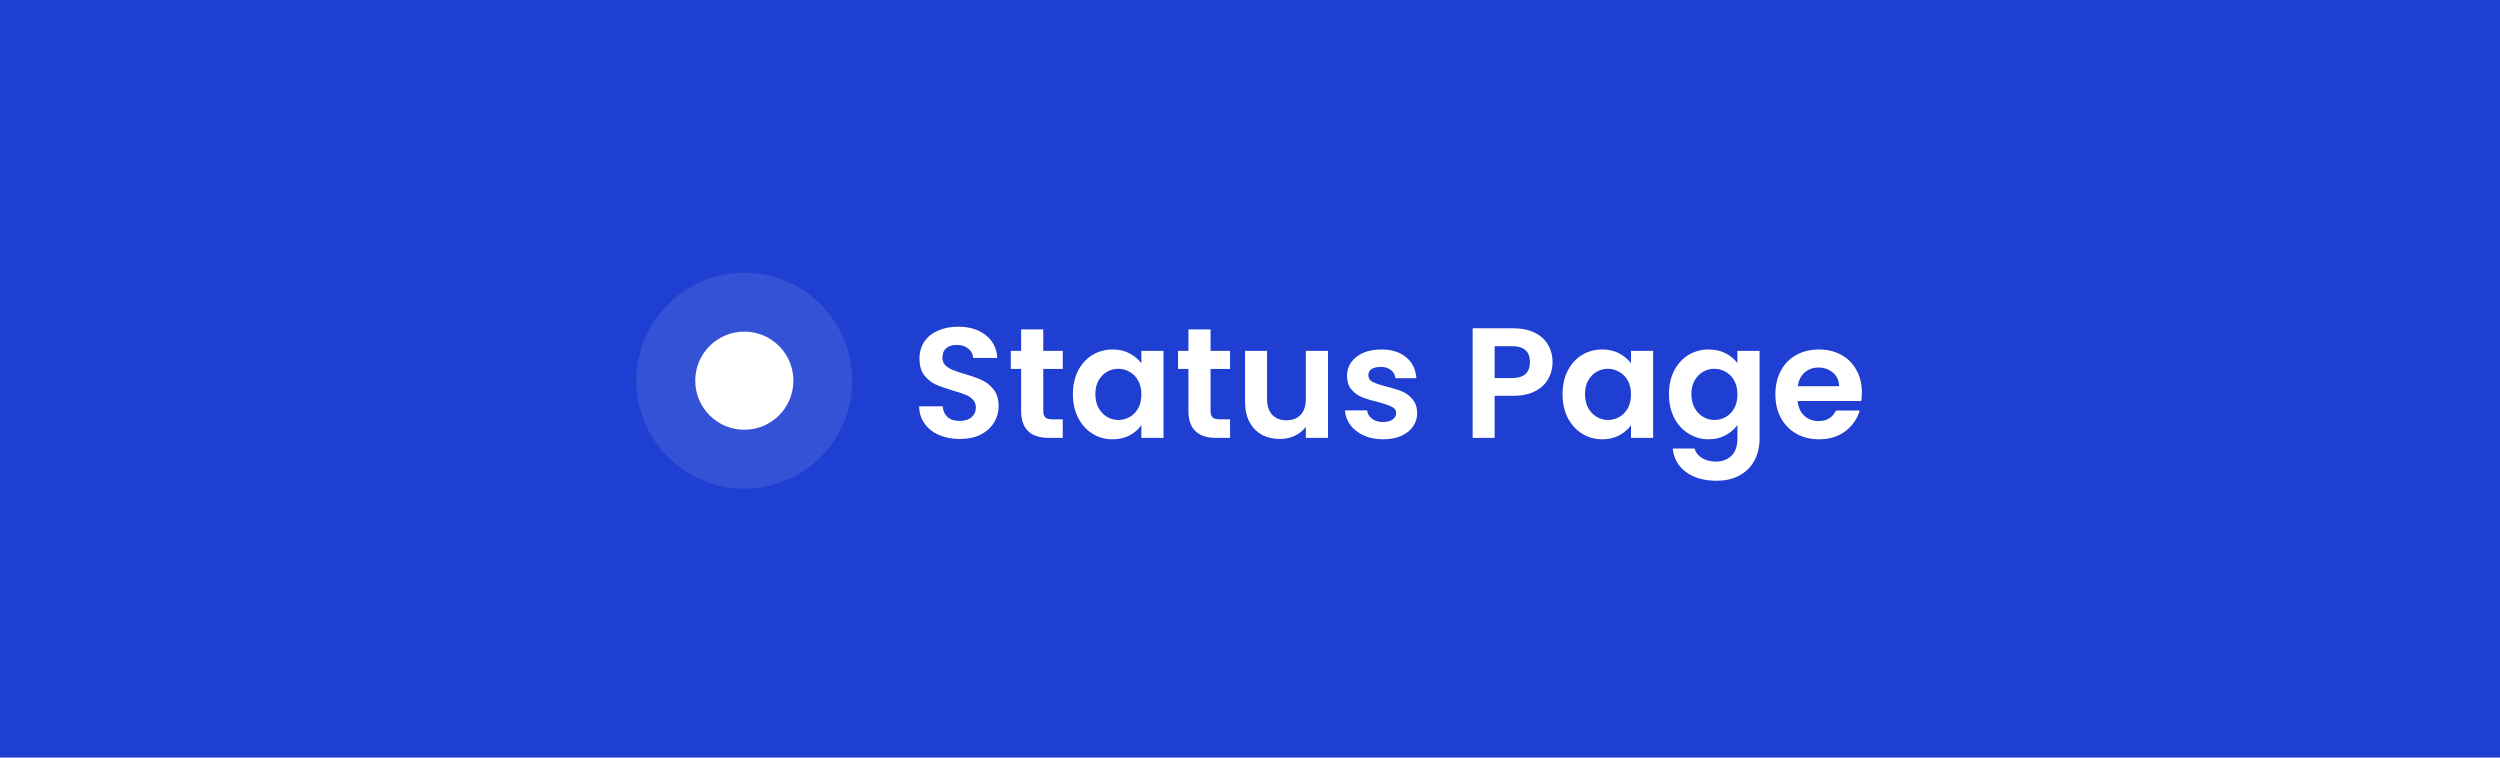 <svg width="660" height="200" viewBox="0 0 660 200" fill="none" xmlns="http://www.w3.org/2000/svg">
<rect width="660" height="200" fill="#1E3FD1"/>
<path d="M253.396 115.89C251.379 115.89 249.555 115.545 247.924 114.854C246.321 114.163 245.05 113.168 244.111 111.869C243.171 110.57 242.687 109.036 242.66 107.267H248.878C248.961 108.456 249.375 109.395 250.121 110.086C250.895 110.777 251.945 111.123 253.272 111.123C254.626 111.123 255.69 110.805 256.464 110.169C257.238 109.506 257.625 108.649 257.625 107.599C257.625 106.742 257.362 106.038 256.837 105.485C256.312 104.932 255.649 104.504 254.847 104.2C254.073 103.868 252.996 103.509 251.614 103.122C249.735 102.569 248.201 102.03 247.012 101.505C245.852 100.953 244.843 100.137 243.986 99.059C243.157 97.954 242.743 96.489 242.743 94.665C242.743 92.952 243.171 91.46 244.028 90.188C244.884 88.917 246.087 87.95 247.634 87.286C249.182 86.596 250.951 86.25 252.94 86.25C255.925 86.25 258.343 86.982 260.195 88.447C262.074 89.884 263.111 91.902 263.304 94.499H256.92C256.865 93.504 256.436 92.689 255.635 92.054C254.861 91.39 253.825 91.059 252.526 91.059C251.393 91.059 250.481 91.349 249.79 91.929C249.127 92.51 248.795 93.353 248.795 94.458C248.795 95.232 249.044 95.881 249.541 96.406C250.066 96.904 250.702 97.318 251.448 97.65C252.222 97.954 253.3 98.313 254.681 98.728C256.561 99.281 258.095 99.833 259.283 100.386C260.471 100.939 261.494 101.768 262.351 102.873C263.207 103.979 263.636 105.43 263.636 107.226C263.636 108.774 263.235 110.211 262.433 111.537C261.632 112.864 260.457 113.928 258.91 114.729C257.362 115.503 255.524 115.89 253.396 115.89Z" fill="white"/>
<path d="M275.424 97.401V108.511C275.424 109.285 275.604 109.851 275.963 110.211C276.35 110.542 276.986 110.708 277.87 110.708H280.565V115.6H276.917C272.025 115.6 269.579 113.223 269.579 108.47V97.401H266.843V92.634H269.579V86.955H275.424V92.634H280.565V97.401H275.424Z" fill="white"/>
<path d="M283.247 104.034C283.247 101.713 283.703 99.654 284.615 97.857C285.554 96.061 286.812 94.679 288.387 93.712C289.99 92.745 291.772 92.261 293.735 92.261C295.448 92.261 296.94 92.606 298.212 93.297C299.511 93.988 300.547 94.859 301.321 95.909V92.634H307.166V115.6H301.321V112.242C300.575 113.32 299.538 114.218 298.212 114.937C296.913 115.627 295.407 115.973 293.693 115.973C291.759 115.973 289.99 115.475 288.387 114.481C286.812 113.486 285.554 112.09 284.615 110.294C283.703 108.47 283.247 106.383 283.247 104.034ZM301.321 104.117C301.321 102.707 301.044 101.505 300.492 100.51C299.939 99.488 299.193 98.714 298.253 98.189C297.313 97.636 296.305 97.36 295.227 97.36C294.149 97.36 293.154 97.622 292.242 98.147C291.33 98.672 290.584 99.446 290.004 100.469C289.451 101.464 289.175 102.652 289.175 104.034C289.175 105.416 289.451 106.632 290.004 107.682C290.584 108.705 291.33 109.492 292.242 110.045C293.182 110.598 294.177 110.874 295.227 110.874C296.305 110.874 297.313 110.611 298.253 110.086C299.193 109.534 299.939 108.76 300.492 107.765C301.044 106.742 301.321 105.526 301.321 104.117Z" fill="white"/>
<path d="M319.591 97.401V108.511C319.591 109.285 319.771 109.851 320.13 110.211C320.517 110.542 321.153 110.708 322.037 110.708H324.732V115.6H321.084C316.192 115.6 313.746 113.223 313.746 108.47V97.401H311.01V92.634H313.746V86.955H319.591V92.634H324.732V97.401H319.591Z" fill="white"/>
<path d="M350.587 92.634V115.6H344.741V112.698C343.995 113.693 343.014 114.481 341.798 115.061C340.61 115.614 339.311 115.89 337.901 115.89C336.105 115.89 334.516 115.517 333.134 114.771C331.752 113.997 330.661 112.878 329.859 111.413C329.085 109.921 328.699 108.152 328.699 106.107V92.634H334.502V105.278C334.502 107.102 334.958 108.511 335.87 109.506C336.782 110.473 338.026 110.957 339.601 110.957C341.204 110.957 342.461 110.473 343.373 109.506C344.285 108.511 344.741 107.102 344.741 105.278V92.634H350.587Z" fill="white"/>
<path d="M365.101 115.973C363.222 115.973 361.536 115.641 360.044 114.978C358.551 114.287 357.363 113.361 356.479 112.201C355.622 111.04 355.152 109.755 355.069 108.345H360.914C361.025 109.23 361.453 109.962 362.199 110.542C362.973 111.123 363.927 111.413 365.06 111.413C366.165 111.413 367.022 111.192 367.63 110.75C368.265 110.307 368.583 109.741 368.583 109.05C368.583 108.304 368.196 107.751 367.423 107.392C366.676 107.005 365.474 106.59 363.816 106.148C362.103 105.734 360.693 105.305 359.588 104.863C358.51 104.421 357.57 103.744 356.769 102.832C355.995 101.92 355.608 100.69 355.608 99.142C355.608 97.871 355.967 96.71 356.686 95.66C357.432 94.61 358.482 93.781 359.836 93.173C361.218 92.565 362.835 92.261 364.687 92.261C367.423 92.261 369.606 92.952 371.236 94.334C372.867 95.688 373.765 97.526 373.931 99.847H368.376C368.293 98.935 367.906 98.216 367.215 97.692C366.552 97.139 365.654 96.862 364.521 96.862C363.471 96.862 362.655 97.056 362.075 97.443C361.522 97.83 361.246 98.368 361.246 99.059C361.246 99.833 361.633 100.427 362.407 100.842C363.18 101.229 364.383 101.63 366.013 102.044C367.671 102.459 369.039 102.887 370.117 103.329C371.195 103.771 372.121 104.462 372.895 105.402C373.696 106.314 374.111 107.53 374.138 109.05C374.138 110.377 373.765 111.565 373.019 112.615C372.3 113.665 371.25 114.494 369.868 115.102C368.514 115.683 366.925 115.973 365.101 115.973Z" fill="white"/>
<path d="M409.88 95.619C409.88 97.166 409.507 98.617 408.761 99.972C408.043 101.326 406.896 102.417 405.32 103.246C403.773 104.075 401.811 104.49 399.434 104.49H394.584V115.6H388.78V86.665H399.434C401.672 86.665 403.579 87.052 405.155 87.825C406.73 88.599 407.904 89.663 408.678 91.017C409.48 92.371 409.88 93.905 409.88 95.619ZM399.185 99.806C400.788 99.806 401.976 99.446 402.75 98.728C403.524 97.982 403.911 96.945 403.911 95.619C403.911 92.8 402.336 91.39 399.185 91.39H394.584V99.806H399.185Z" fill="white"/>
<path d="M412.509 104.034C412.509 101.713 412.965 99.654 413.877 97.857C414.816 96.061 416.074 94.679 417.649 93.712C419.252 92.745 421.034 92.261 422.997 92.261C424.71 92.261 426.202 92.606 427.474 93.297C428.773 93.988 429.809 94.859 430.583 95.909V92.634H436.428V115.6H430.583V112.242C429.837 113.32 428.8 114.218 427.474 114.937C426.175 115.627 424.669 115.973 422.955 115.973C421.021 115.973 419.252 115.475 417.649 114.481C416.074 113.486 414.816 112.09 413.877 110.294C412.965 108.47 412.509 106.383 412.509 104.034ZM430.583 104.117C430.583 102.707 430.306 101.505 429.754 100.51C429.201 99.488 428.455 98.714 427.515 98.189C426.575 97.636 425.567 97.36 424.489 97.36C423.411 97.36 422.416 97.622 421.504 98.147C420.592 98.672 419.846 99.446 419.266 100.469C418.713 101.464 418.437 102.652 418.437 104.034C418.437 105.416 418.713 106.632 419.266 107.682C419.846 108.705 420.592 109.492 421.504 110.045C422.444 110.598 423.439 110.874 424.489 110.874C425.567 110.874 426.575 110.611 427.515 110.086C428.455 109.534 429.201 108.76 429.754 107.765C430.306 106.742 430.583 105.526 430.583 104.117Z" fill="white"/>
<path d="M451.092 92.261C452.805 92.261 454.311 92.606 455.61 93.297C456.909 93.96 457.932 94.831 458.678 95.909V92.634H464.523V115.766C464.523 117.894 464.095 119.787 463.238 121.445C462.381 123.131 461.096 124.457 459.383 125.425C457.669 126.419 455.596 126.917 453.164 126.917C449.903 126.917 447.223 126.157 445.122 124.637C443.05 123.117 441.875 121.044 441.599 118.419H447.361C447.665 119.469 448.314 120.298 449.309 120.906C450.332 121.542 451.562 121.859 452.999 121.859C454.684 121.859 456.052 121.348 457.103 120.326C458.153 119.331 458.678 117.811 458.678 115.766V112.201C457.932 113.278 456.895 114.177 455.569 114.895C454.27 115.614 452.778 115.973 451.092 115.973C449.157 115.973 447.388 115.475 445.786 114.481C444.183 113.486 442.911 112.09 441.972 110.294C441.06 108.47 440.604 106.383 440.604 104.034C440.604 101.713 441.06 99.654 441.972 97.857C442.911 96.061 444.169 94.679 445.744 93.712C447.347 92.745 449.13 92.261 451.092 92.261ZM458.678 104.117C458.678 102.707 458.402 101.505 457.849 100.51C457.296 99.488 456.55 98.714 455.61 98.189C454.671 97.636 453.662 97.36 452.584 97.36C451.506 97.36 450.511 97.622 449.599 98.147C448.687 98.672 447.941 99.446 447.361 100.469C446.808 101.464 446.532 102.652 446.532 104.034C446.532 105.416 446.808 106.632 447.361 107.682C447.941 108.705 448.687 109.492 449.599 110.045C450.539 110.598 451.534 110.874 452.584 110.874C453.662 110.874 454.671 110.611 455.61 110.086C456.55 109.534 457.296 108.76 457.849 107.765C458.402 106.742 458.678 105.526 458.678 104.117Z" fill="white"/>
<path d="M491.54 103.619C491.54 104.449 491.485 105.195 491.375 105.858H474.585C474.724 107.516 475.304 108.815 476.327 109.755C477.349 110.694 478.607 111.164 480.099 111.164C482.255 111.164 483.788 110.238 484.7 108.387H490.96C490.297 110.598 489.025 112.422 487.146 113.859C485.267 115.268 482.959 115.973 480.223 115.973C478.012 115.973 476.023 115.489 474.254 114.522C472.513 113.527 471.145 112.131 470.15 110.335C469.183 108.539 468.699 106.466 468.699 104.117C468.699 101.74 469.183 99.654 470.15 97.857C471.117 96.061 472.471 94.679 474.212 93.712C475.953 92.745 477.957 92.261 480.223 92.261C482.407 92.261 484.355 92.731 486.068 93.67C487.809 94.61 489.15 95.95 490.089 97.692C491.057 99.405 491.54 101.381 491.54 103.619ZM485.529 101.961C485.502 100.469 484.963 99.281 483.913 98.396C482.863 97.484 481.577 97.028 480.057 97.028C478.62 97.028 477.404 97.47 476.409 98.355C475.442 99.212 474.848 100.414 474.627 101.961H485.529Z" fill="white"/>
<circle cx="196.5" cy="100.5" r="28.5" fill="white" fill-opacity="0.1"/>
<circle cx="196.5" cy="100.5" r="12.954" fill="white"/>
</svg>
